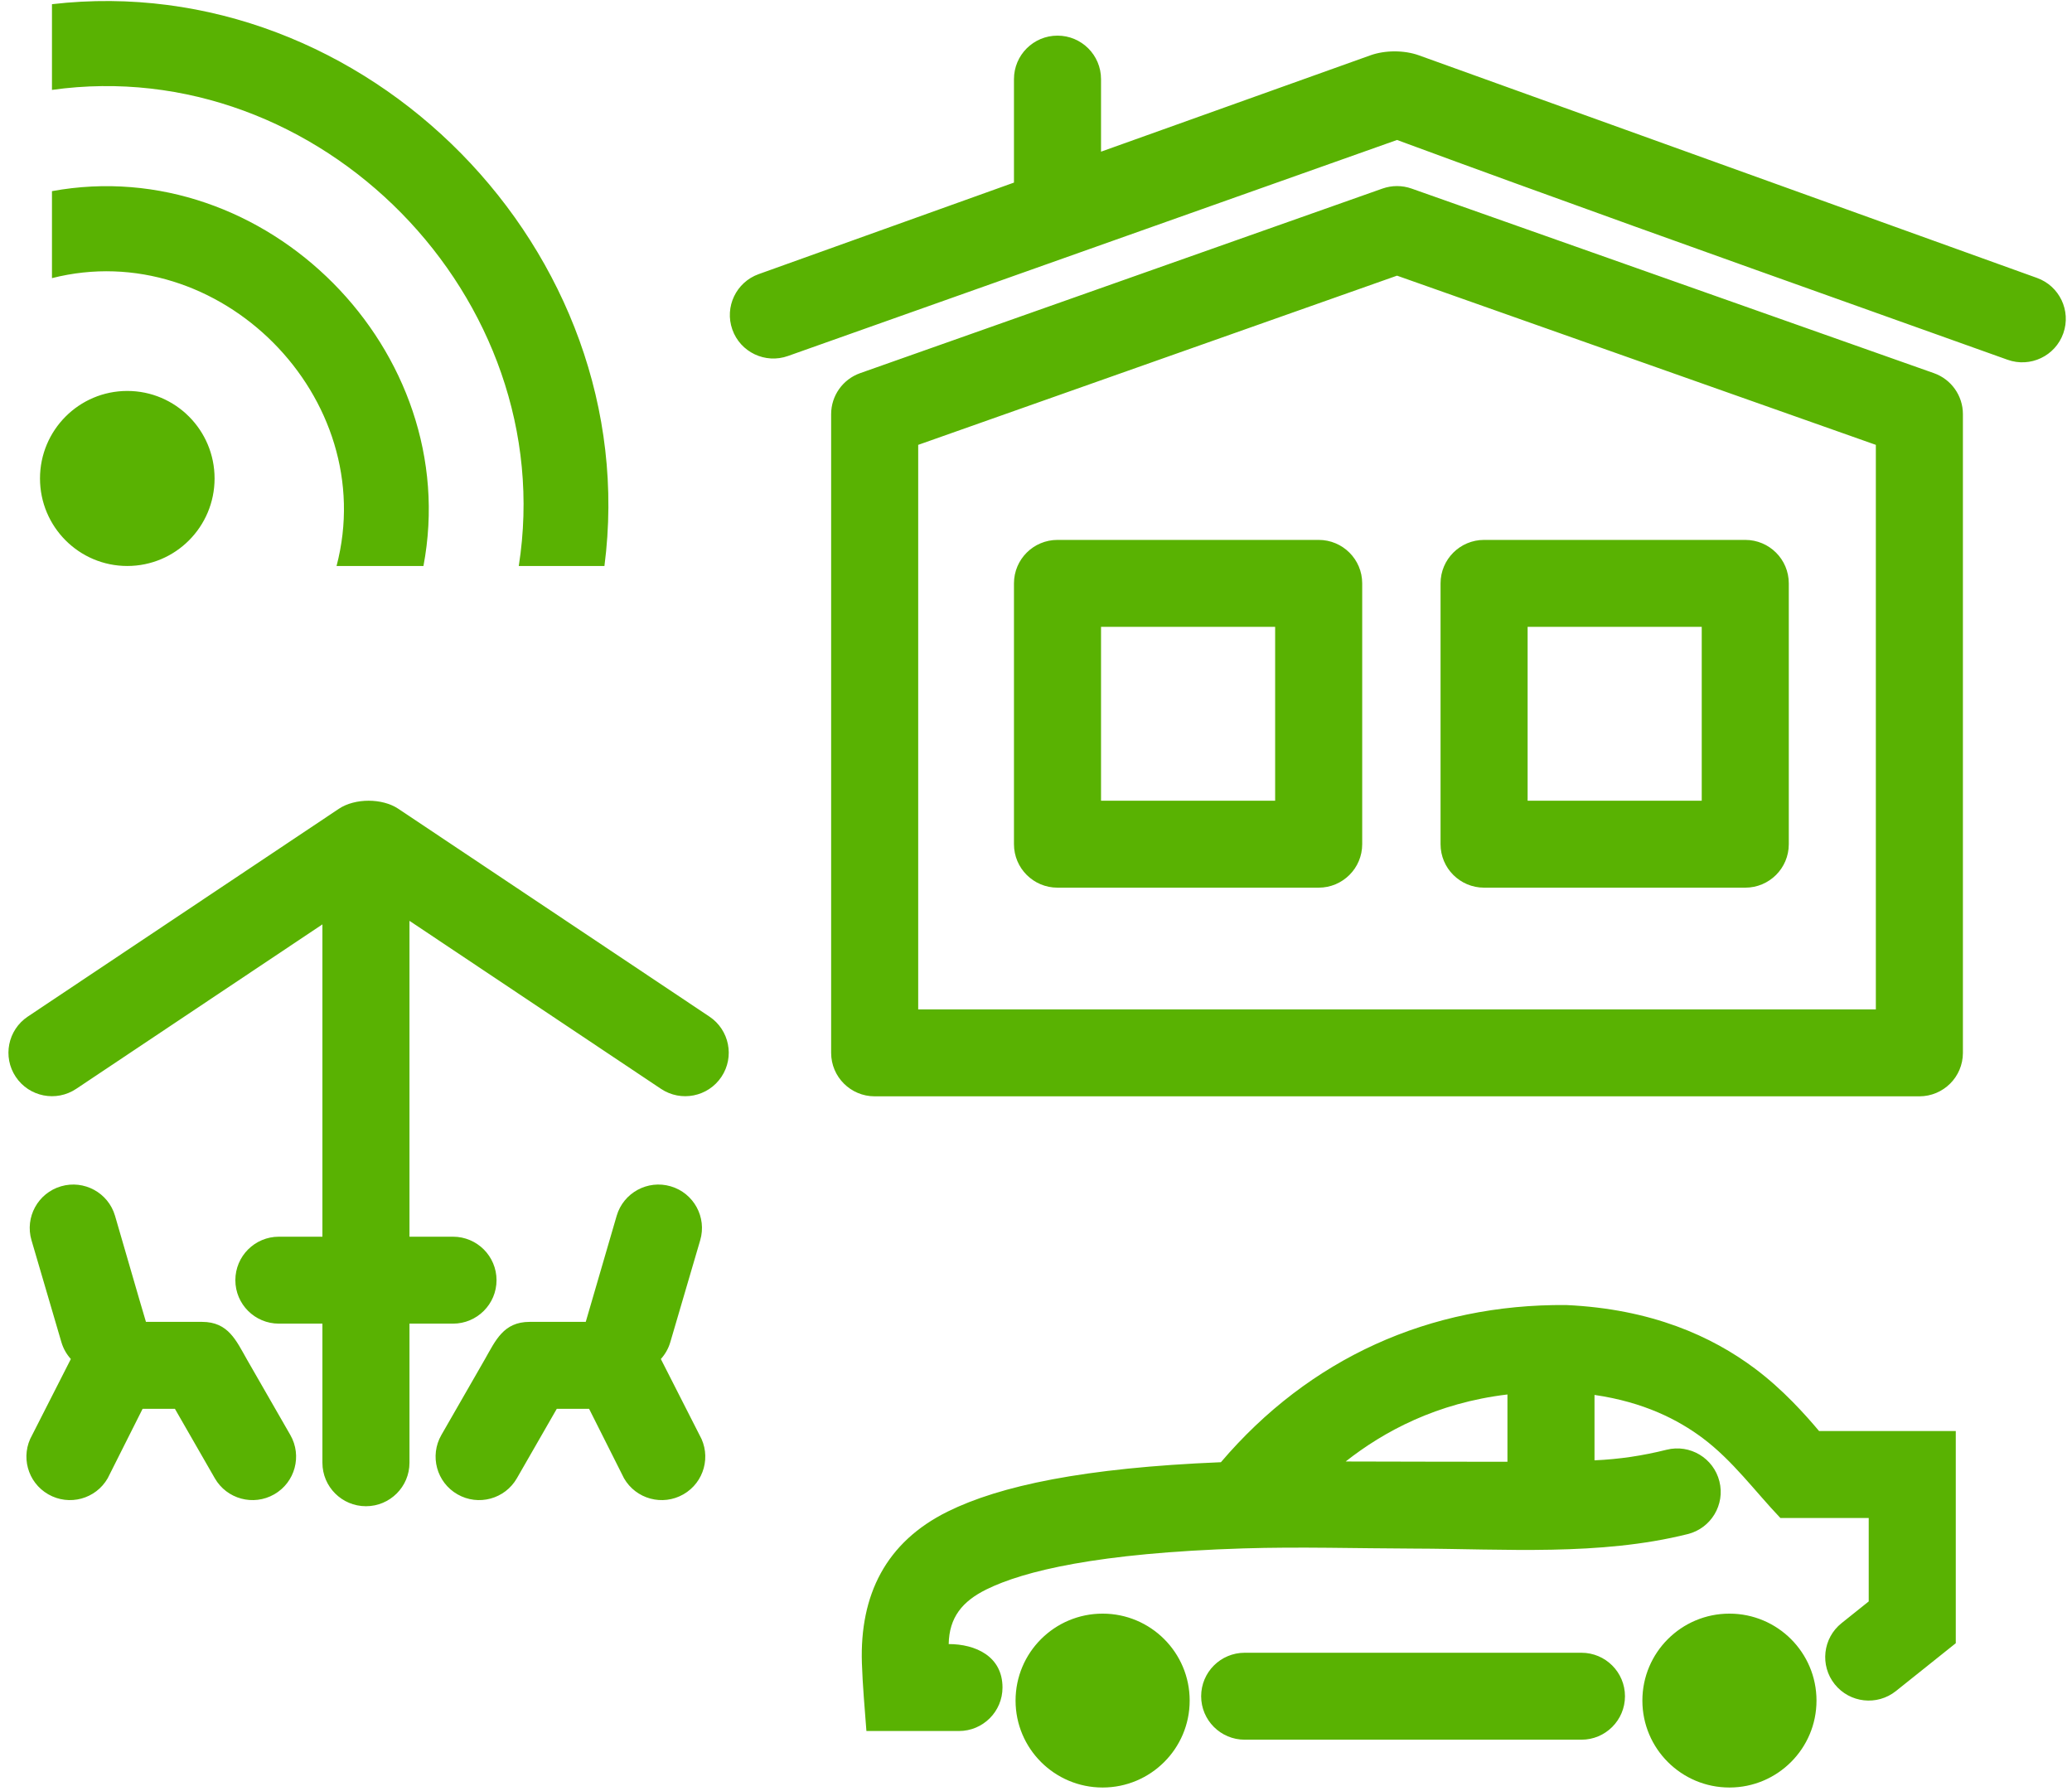 <svg width="177" height="153" viewBox="0 0 177 153" fill="none" xmlns="http://www.w3.org/2000/svg">
<g clip-path="url(#clip0_176_40360)">
<path fill-rule="evenodd" clip-rule="evenodd" d="M4.439 23.76V16.329C22.704 12.975 39.651 29.966 36.173 48.35H28.75C32.536 33.931 18.686 20.133 4.439 23.76ZM4.439 7.68V0.358C31.274 -2.751 55.109 21.505 51.634 48.35H44.316C47.91 25.439 27.315 4.471 4.439 7.68ZM10.874 48.35C14.992 48.35 18.33 45.002 18.33 40.873C18.33 36.744 14.992 33.397 10.874 33.397C6.756 33.397 3.417 36.744 3.417 40.873C3.417 45.002 6.756 48.35 10.874 48.35ZM86.618 6.758C86.618 4.707 88.282 3.044 90.336 3.044C92.391 3.044 94.055 4.707 94.055 6.758V12.957L117.073 4.723C118.314 4.279 119.947 4.275 121.2 4.723L174.006 23.741C175.93 24.43 176.937 26.54 176.26 28.467C175.578 30.411 173.44 31.428 171.498 30.733L160.201 26.699L160.192 26.696L160.183 26.692L160.174 26.689L160.166 26.686C146.5 21.811 132.733 16.899 119.341 11.957L67.319 30.409C65.377 31.104 63.239 30.087 62.557 28.143C61.88 26.217 62.887 24.106 64.811 23.417L86.618 15.598C86.618 12.651 86.618 9.704 86.618 6.758ZM119.341 23.549L160.244 38.003V86.228H78.437V38.003L119.341 23.549ZM71 35.378C71 33.804 71.993 32.402 73.478 31.877L118.1 16.108C118.903 15.825 119.779 15.825 120.581 16.108L165.203 31.877C166.688 32.402 167.681 33.804 167.681 35.378V89.942C167.681 91.993 166.017 93.655 163.962 93.655H74.719C72.665 93.655 71 91.993 71 89.942V35.378ZM94.055 53.549V68.403H108.929V53.549H94.055ZM90.336 46.122C88.282 46.122 86.618 47.784 86.618 49.835V72.117C86.618 74.168 88.282 75.83 90.336 75.83H112.647C114.701 75.83 116.366 74.168 116.366 72.117V49.835C116.366 47.784 114.701 46.122 112.647 46.122H90.336ZM130.496 68.403V53.549H145.37V68.403H130.496ZM123.059 49.835C123.059 47.784 124.724 46.122 126.778 46.122H149.089C151.143 46.122 152.807 47.784 152.807 49.835V72.117C152.807 74.168 151.143 75.83 149.089 75.83H126.778C124.724 75.83 123.059 74.168 123.059 72.117V49.835ZM27.542 105.647V78.966L6.507 93.018C4.8 94.158 2.491 93.701 1.349 91.996C0.207 90.291 0.665 87.985 2.373 86.844L28.95 69.09C30.322 68.174 32.653 68.174 34.024 69.09L60.602 86.844C62.309 87.985 62.767 90.291 61.625 91.996C60.483 93.701 58.174 94.158 56.467 93.018L34.979 78.663V105.647H38.697C40.751 105.647 42.416 107.309 42.416 109.361C42.416 111.411 40.751 113.074 38.697 113.074H34.979V124.958C34.979 127.008 33.314 128.671 31.261 128.671C29.207 128.671 27.542 127.008 27.542 124.958V113.074H23.824C21.77 113.074 20.105 111.411 20.105 109.361C20.105 107.309 21.77 105.647 23.824 105.647H27.542ZM12.468 112.923H17.261C19.498 112.923 20.171 114.511 21.1 116.144L24.801 122.586C25.823 124.365 25.208 126.635 23.426 127.655C21.645 128.676 19.372 128.062 18.35 126.282L14.942 120.35H12.182L9.201 126.282C8.179 128.062 5.907 128.676 4.125 127.655C2.343 126.635 1.728 124.365 2.75 122.586L6.052 116.096C5.688 115.694 5.406 115.206 5.243 114.651L2.69 105.949C2.112 103.982 3.241 101.919 5.212 101.342C7.183 100.765 9.249 101.893 9.826 103.86C10.7 106.836 11.899 111.037 12.468 112.923ZM50.038 112.923C50.002 113.043 50.059 112.803 50.038 112.923H45.244C43.007 112.923 42.335 114.513 41.405 116.144L37.704 122.586C36.682 124.365 37.297 126.635 39.079 127.655C40.86 128.676 43.133 128.062 44.155 126.282L47.563 120.35H50.323L53.304 126.282C54.326 128.062 56.599 128.676 58.38 127.655C60.162 126.635 60.777 124.365 59.755 122.586L56.453 116.096C56.817 115.694 57.099 115.206 57.262 114.651L59.815 105.949C60.393 103.982 59.264 101.919 57.293 101.342C55.323 100.765 53.256 101.893 52.679 103.86L50.038 112.923ZM136.21 119.164V124.751C138.319 124.659 140.322 124.358 142.371 123.846C144.364 123.348 146.382 124.558 146.88 126.548C147.379 128.538 146.167 130.554 144.176 131.051C136.649 132.935 128.511 132.312 120.821 132.29H120.774C115.924 132.276 111.052 132.123 106.205 132.275C93.752 132.664 87.441 134.211 84.26 135.781C82.208 136.795 81.083 138.166 81.042 140.447C83.335 140.447 85.638 141.487 85.638 144.16C85.638 146.211 83.973 147.874 81.919 147.874H74.013C73.869 145.943 73.691 144.012 73.627 142.075C73.439 136.253 75.671 131.737 80.964 129.124C85.412 126.927 92.575 125.392 104.296 124.912C111.848 116.042 122.115 111.385 133.791 111.485C141.105 111.82 146.242 114.168 149.898 116.899C152.332 118.718 154.251 120.894 155.396 122.25H167.072V140.374L161.96 144.46C160.356 145.741 158.016 145.482 156.732 143.881C155.45 142.28 155.71 139.942 157.313 138.661L159.635 136.805V129.677H152.089C149.892 127.368 148.015 124.769 145.443 122.846C143.352 121.284 140.435 119.78 136.21 119.164ZM128.773 119.125C122.727 119.848 118.227 122.273 114.953 124.85C119.808 124.855 124.898 124.881 128.773 124.874V119.125ZM102.608 144.903C102.608 142.851 104.273 141.189 106.327 141.189H135.094C137.148 141.189 138.813 142.851 138.813 144.903C138.813 146.953 137.148 148.616 135.094 148.616H106.327C104.273 148.616 102.608 146.953 102.608 144.903ZM101.628 145.274C101.628 149.376 98.298 152.701 94.191 152.701C90.084 152.701 86.754 149.376 86.754 145.274C86.754 141.172 90.084 137.847 94.191 137.847C98.298 137.847 101.628 141.172 101.628 145.274ZM147.737 152.701C151.844 152.701 155.174 149.376 155.174 145.274C155.174 141.172 151.844 137.847 147.737 137.847C143.63 137.847 140.3 141.172 140.3 145.274C140.3 149.376 143.63 152.701 147.737 152.701Z" fill="#59B202"/>
</g>
<defs>
<clipPath id="clip0_176_40360">
<rect width="177" height="153" fill="white"/>
</clipPath>
</defs>
</svg>
